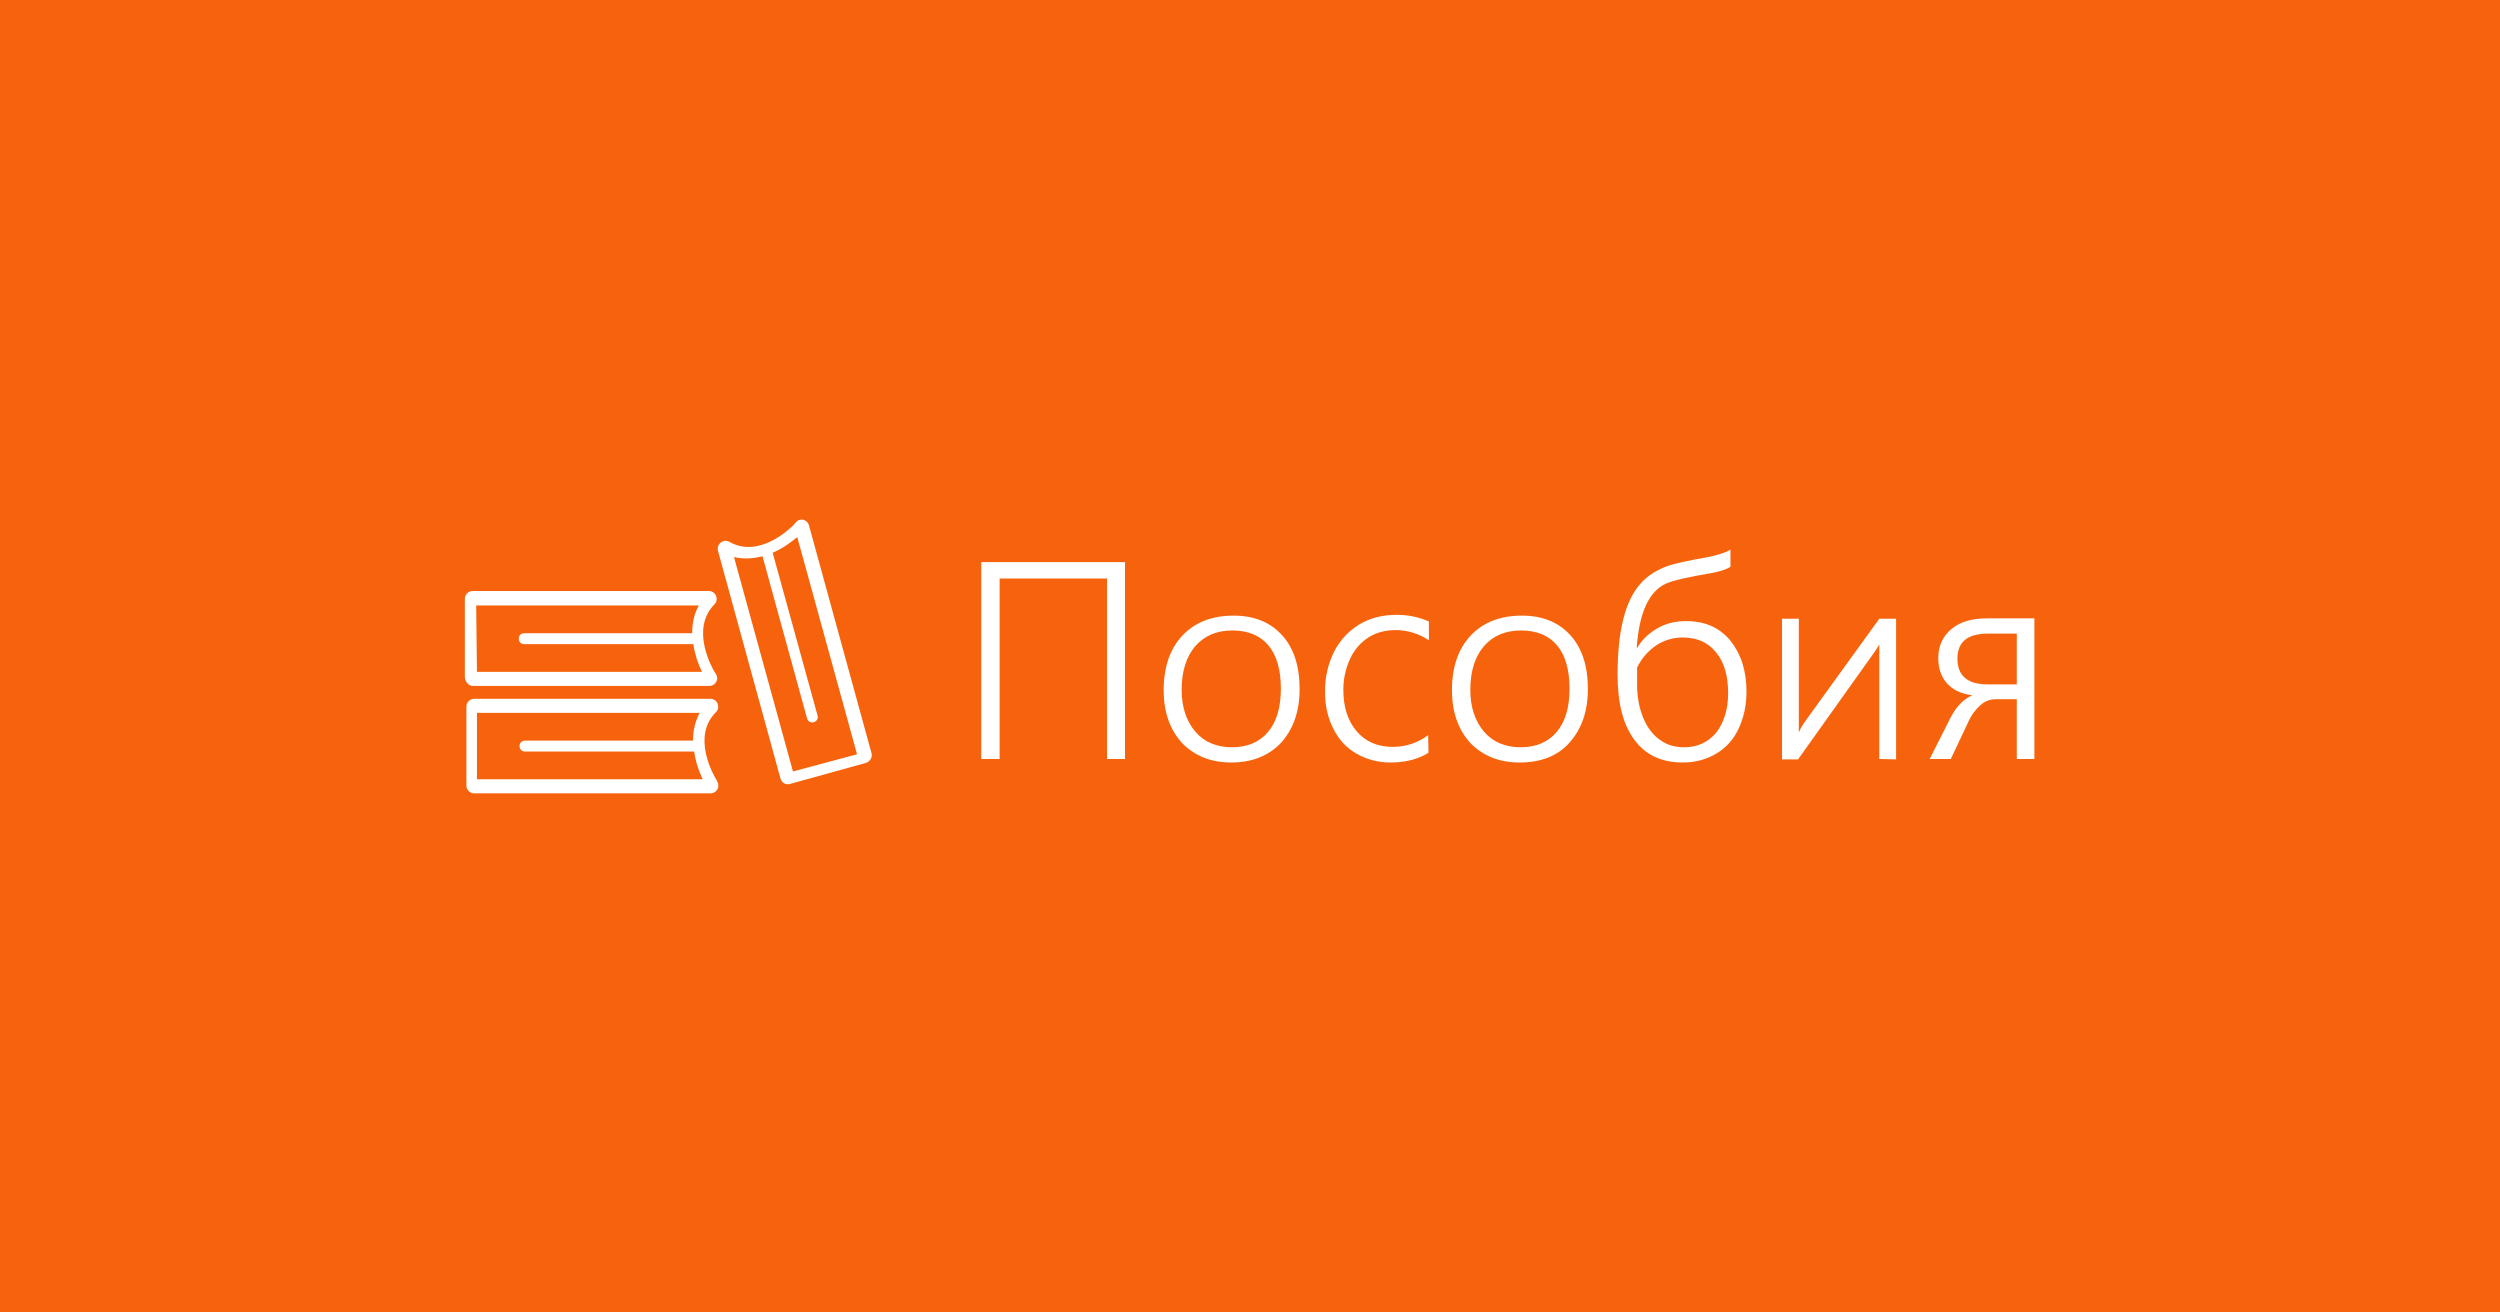 <svg version="1.1" xmlns="http://www.w3.org/2000/svg" x="0px" y="0px" width="640px" height="336px" viewBox="0 0 640 336" enable-background="new 0 0 640 336"><rect fill="#F7630C" width="640" height="336"/><g><path fill="#FFFFFF" d="M283.4,194.3v-46.2h-27.5v46.2h-4.7v-50.4h36.8v50.4H283.4z"/><path fill="#FFFFFF" d="M315.2,195.2c-5.2,0-9.4-1.7-12.6-5c-3.1-3.4-4.7-7.9-4.7-13.5c0-5.9,1.6-10.6,4.8-14c3.2-3.4,7.6-5.1,13.1-5.1c5.3,0,9.4,1.7,12.4,5c3,3.3,4.5,7.9,4.5,13.8c0,5.7-1.6,10.2-4.7,13.7C324.8,193.5,320.5,195.2,315.2,195.2z M315.5,161.4c-4,0-7.1,1.3-9.5,4c-2.3,2.7-3.5,6.4-3.5,11.2c0,4.4,1.2,8,3.5,10.7c2.3,2.7,5.5,4,9.4,4s7-1.3,9.2-3.9c2.2-2.6,3.3-6.3,3.3-11.1c0-4.9-1.1-8.6-3.2-11.1C322.6,162.7,319.5,161.4,315.5,161.4z"/><path fill="#FFFFFF" d="M365.7,192.7c-2.7,1.7-6,2.5-9.7,2.5c-3.3,0-6.2-0.8-8.8-2.3c-2.6-1.5-4.5-3.6-5.9-6.4c-1.4-2.8-2.1-5.9-2.1-9.5c0-3.7,0.8-7.1,2.3-10.1c1.5-3,3.7-5.3,6.4-7c2.8-1.7,6-2.5,9.7-2.5c3,0,5.7,0.6,8.2,1.7v4.8c-2.6-1.7-5.5-2.6-8.5-2.6c-2.6,0-5,0.6-7,1.9s-3.6,3.1-4.7,5.5c-1.1,2.4-1.7,5-1.7,7.9c0,4.4,1.1,7.9,3.4,10.6c2.3,2.7,5.4,4,9.2,4c3.4,0,6.4-1,9.1-3L365.7,192.7L365.7,192.7z"/><path fill="#FFFFFF" d="M389,195.2c-5.2,0-9.4-1.7-12.6-5c-3.1-3.4-4.7-7.9-4.7-13.5c0-5.9,1.6-10.6,4.8-14c3.2-3.4,7.6-5.1,13.1-5.1c5.3,0,9.4,1.7,12.4,5c3,3.3,4.5,7.9,4.5,13.8c0,5.7-1.6,10.2-4.7,13.7S394.4,195.2,389,195.2z M389.4,161.4c-4,0-7.1,1.3-9.5,4c-2.3,2.7-3.5,6.4-3.5,11.2c0,4.4,1.2,8,3.5,10.7c2.3,2.7,5.5,4,9.4,4s7-1.3,9.2-3.9c2.2-2.6,3.3-6.3,3.3-11.1c0-4.9-1.1-8.6-3.2-11.1C396.5,162.7,393.4,161.4,389.4,161.4z"/><path fill="#FFFFFF" d="M447.1,177.1c0,3.5-0.7,6.6-2,9.4c-1.3,2.8-3.2,4.9-5.7,6.4s-5.3,2.3-8.6,2.3c-5.4,0-9.5-1.9-12.4-5.8c-2.9-3.9-4.3-9.4-4.3-16.7c0-11.1,1.9-18.8,5.8-23.2c1-1.2,2.2-2.1,3.4-2.9c1.2-0.7,2.6-1.4,4.2-1.9s4.7-1.2,9.3-2c2.6-0.5,4.7-1.1,6.2-2v4.4c-1.1,0.7-2.7,1.2-4.8,1.6c-6,1-9.9,1.9-11.7,2.7c-4.4,2-6.9,7.5-7.5,16.5h0.1c1.2-2.1,2.9-3.7,5.1-5c2.2-1.3,4.7-1.9,7.4-1.9c4.8,0,8.5,1.6,11.3,4.9C445.7,167.4,447.1,171.7,447.1,177.1z M442.4,177.5c0-4.5-1-8-3.1-10.5c-2.1-2.6-4.9-3.8-8.5-3.8c-2.5,0-4.8,0.7-6.8,2c-2,1.4-3.7,3.2-4.9,5.7l0,4.4c0,3,0.5,5.8,1.5,8.3c1,2.5,2.4,4.4,4.2,5.7c1.8,1.4,3.9,2,6.4,2c3.4,0,6.1-1.3,8.2-3.8C441.3,185,442.4,181.6,442.4,177.5z"/><path fill="#FFFFFF" d="M481.1,194.3V165l-1,1.6l-19.8,27.8h-4.1v-36h4.3v29.1c0.3-0.7,0.7-1.5,1.3-2.4l19.3-26.7h4.3v36L481.1,194.3L481.1,194.3z"/><path fill="#FFFFFF" d="M516.3,194.3v-15.3h-5.4c-1.5,0-2.8,0.5-4,1.6c-1.2,1.1-2.3,2.5-3.1,4.4l-4.4,9.3H494l5.3-10.5c1.5-2.9,3.3-4.8,5.6-5.8c-2.9-0.4-5-1.4-6.5-3.1c-1.5-1.7-2.2-3.8-2.2-6.4c0-3.1,1.1-5.6,3.4-7.5s5.3-2.7,9.2-2.7h12v36L516.3,194.3L516.3,194.3z M516.3,162.2H509c-5.3,0-7.9,2.1-7.9,6.4c0,4.4,2.6,6.6,7.7,6.6h7.5V162.2z"/></g><g><path fill="#FFFFFF" d="M183.3,182.3c0.6-0.6,0.7-1.4,0.4-2.2c-0.3-0.7-1-1.2-1.8-1.2h-60.5c-1.1,0-2,0.9-2,2v20.2c0,1.1,0.9,2,2,2h60.5c0,0,0,0,0,0c1.1,0,2-0.9,2-2c0-0.5-0.2-0.9-0.4-1.3C182.6,198.4,177,188.5,183.3,182.3z M122.1,199.5v-17h57c-1.2,2.3-1.7,4.7-1.7,7.1h-43c-0.8,0-1.4,0.6-1.4,1.4c0,0.8,0.6,1.4,1.4,1.4h43.3c0.4,2.8,1.3,5.2,2.2,7.1L122.1,199.5L122.1,199.5z M121.1,175.6h60.5c0,0,0,0,0,0c1.1,0,2-0.9,2-2c0-0.5-0.2-0.9-0.5-1.3c-0.9-1.4-6.4-11.3-0.2-17.6c0.6-0.6,0.7-1.4,0.4-2.2c-0.3-0.7-1-1.2-1.8-1.2h-60.5c-1.1,0-2,0.9-2,2v20.2C119.2,174.7,120,175.6,121.1,175.6z M121.9,155h57c-1.3,2.3-1.7,4.7-1.7,7.1h-43c-0.8,0-1.4,0.6-1.4,1.4c0,0.8,0.6,1.4,1.4,1.4h43.3c0.4,2.8,1.3,5.2,2.2,7.1h-57.6L121.9,155L121.9,155z M223.1,192.8l-16-58.3c0,0,0,0,0,0c-0.3-1.1-1.4-1.7-2.4-1.4c-0.5,0.1-0.8,0.4-1.1,0.8c-1.1,1.3-9.2,9.2-16.9,4.8c-0.7-0.4-1.6-0.3-2.2,0.2c-0.6,0.5-0.9,1.3-0.7,2.1l16,58.3c0.3,1.1,1.4,1.7,2.4,1.4l19.5-5.4C222.8,194.9,223.4,193.8,223.1,192.8z M203,197.5l-15.1-54.9c2.6,0.6,5,0.4,7.3-0.2l11.4,41.5c0.2,0.8,1,1.2,1.7,1c0.8-0.2,1.2-1,1-1.7l-11.5-41.7c2.6-1.1,4.7-2.7,6.3-4l15.3,55.6L203,197.5z"/></g></svg>

